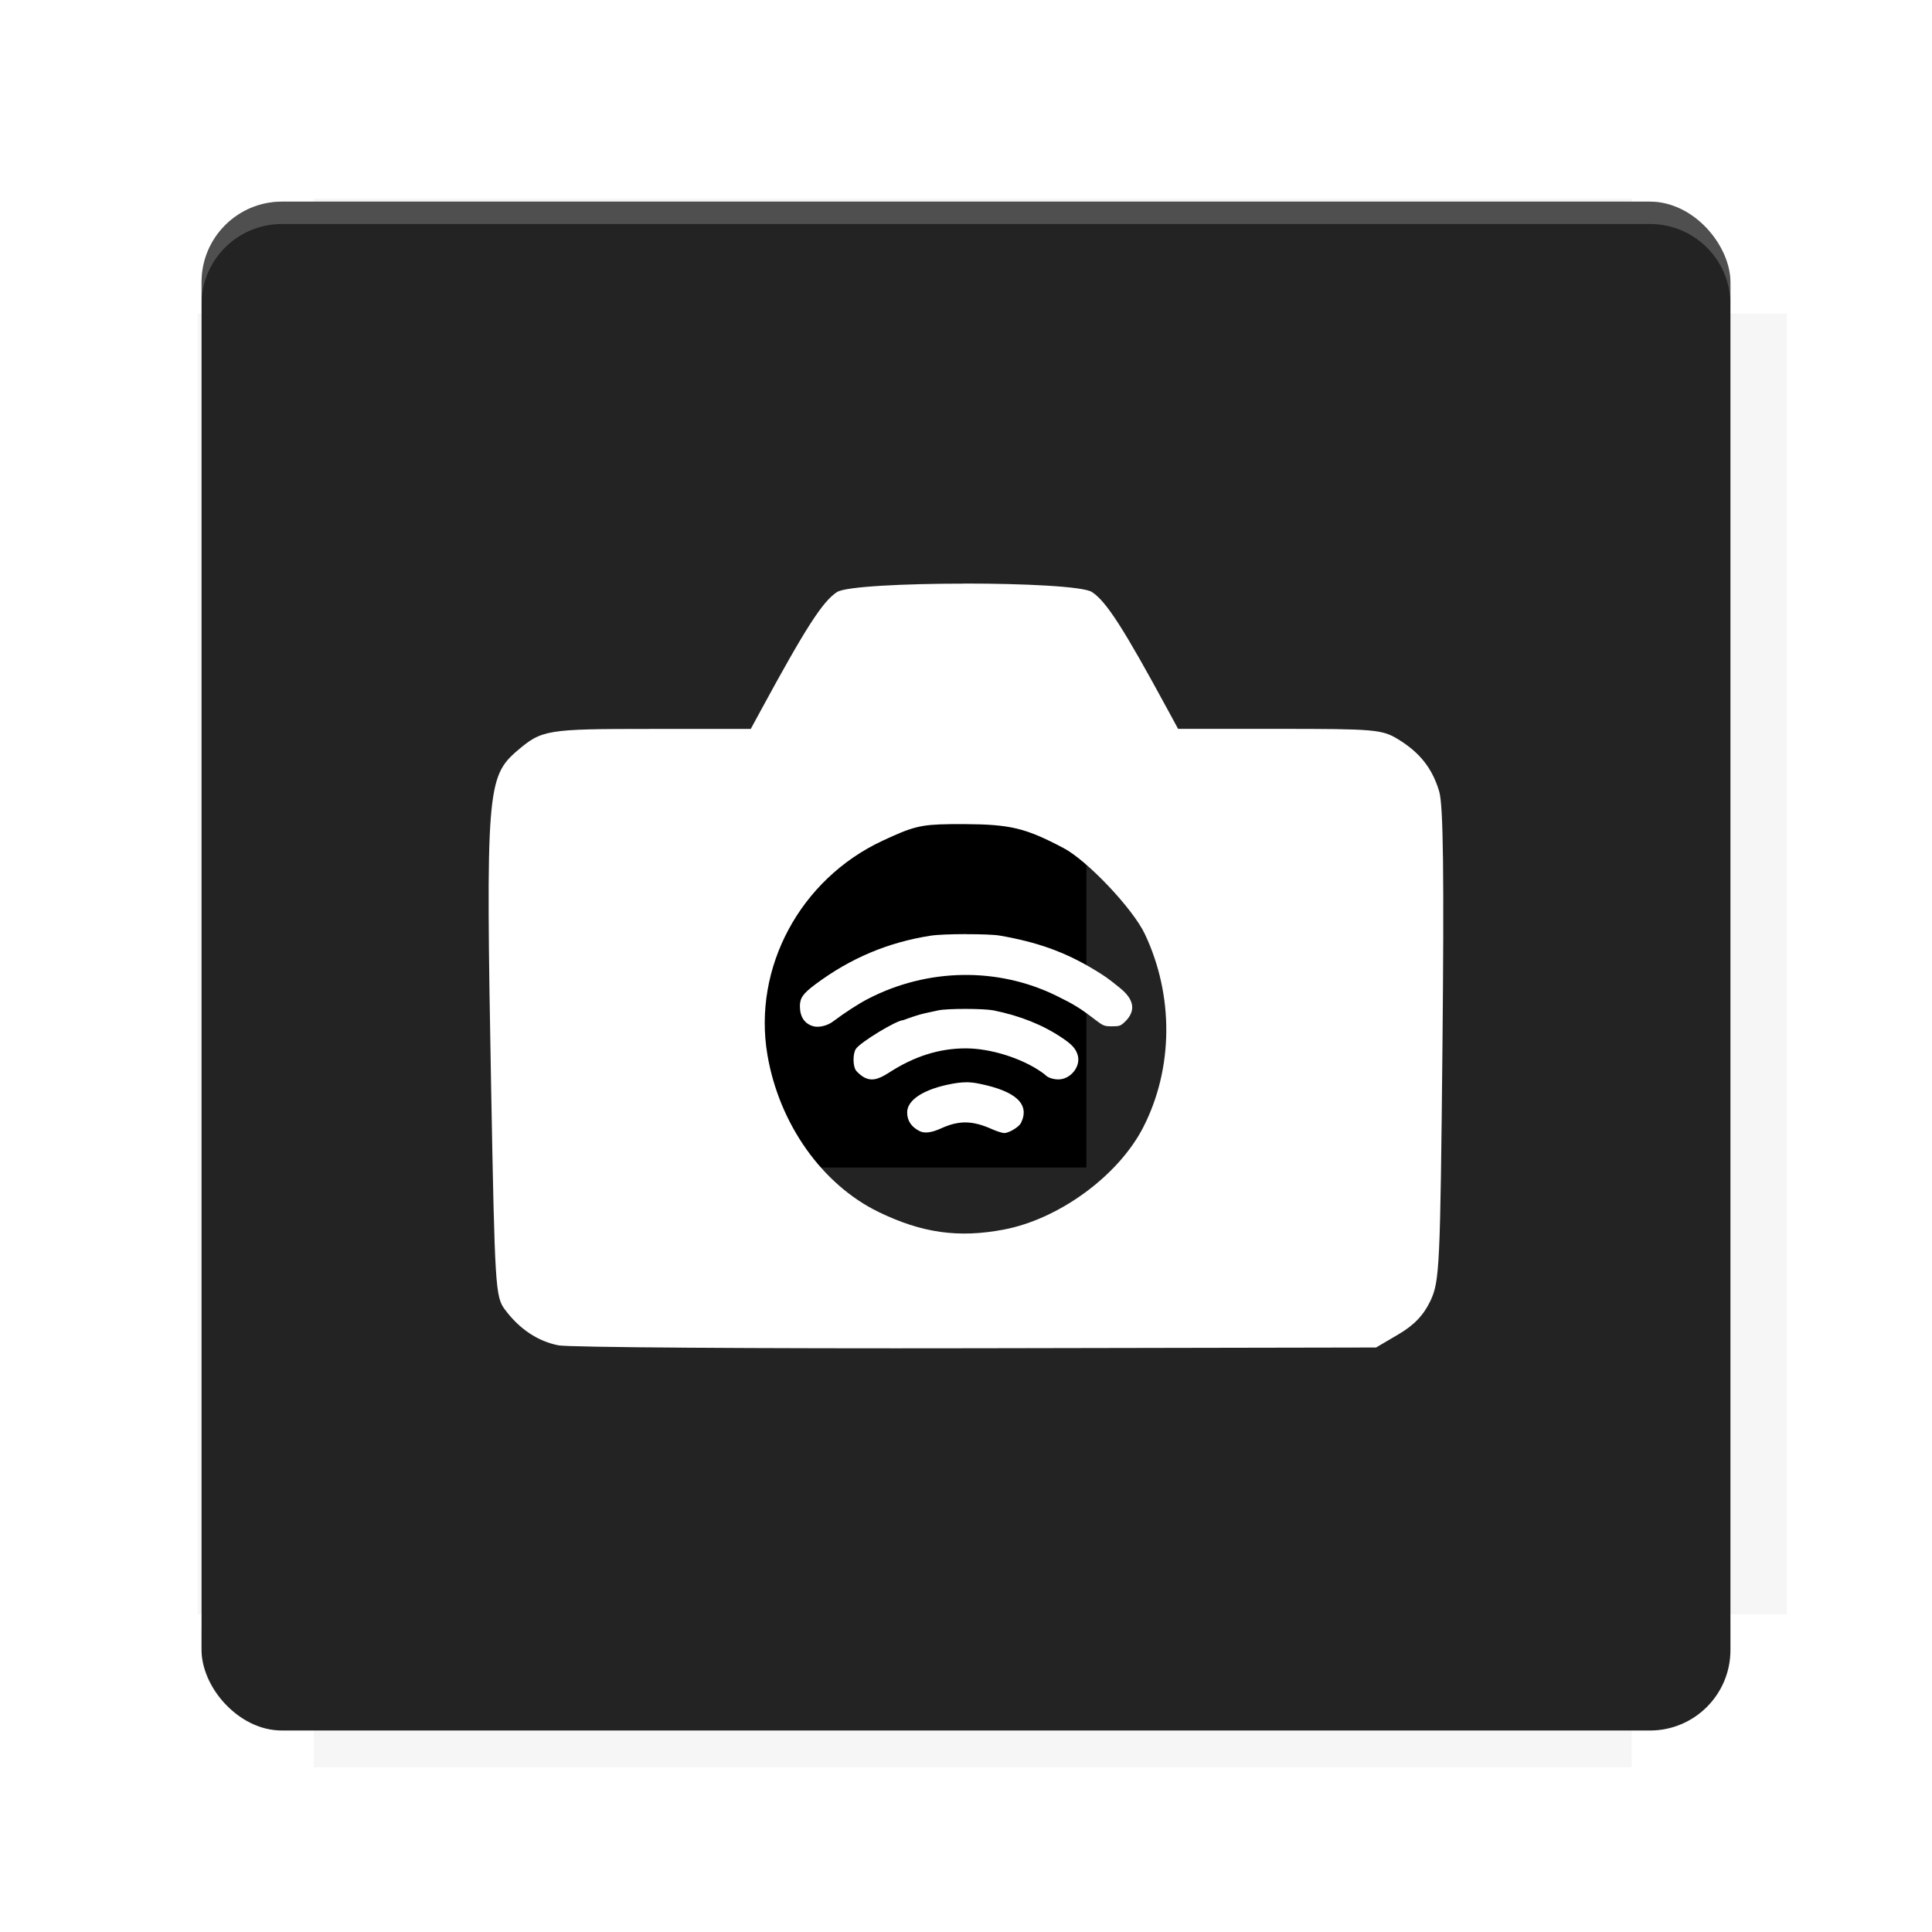 <?xml version="1.0" encoding="UTF-8"?>
<svg version="1.1" viewBox="0 0 28.747 28.747" xmlns="http://www.w3.org/2000/svg">
    <defs>
        <filter id="filter6206-7" color-interpolation-filters="sRGB">
            <feGaussianBlur stdDeviation="0.658"/>
        </filter>
    </defs>
    <g transform="translate(0 -1093.8)">
        <path transform="matrix(1.078 0 0 1.064 -.094 2.751)" d="m4.418 1028.2v1.605h-1.605v18.192h1.605v2.14h18.192v-2.14h2.14v-18.192h-2.14v-1.605z" fill="#232323" filter="url(#filter6206-7)" opacity=".2"/>
        <rect x="2.999" y="1096.8" width="22.749" height="22.749" rx="1.197" ry="1.197" fill="#232323"/>
        <g transform="translate(-22.32 1056.5)">
            <path d="m0 0h51.2v51.2h-51.2z" fill="none" stroke-width="1.067"/>
            <g transform="matrix(.336 0 0 .336 1.53 73.043)">
                <path d="m0 0h51.2v51.2h-51.2z" fill="none" stroke-width="1.067"/>
            </g>
            <g transform="matrix(.372 0 0 .372 38.802 63.239)">
                <path d="m0 0h51.2v51.2h-51.2z" fill="none" stroke-width="1.067"/>
                <g transform="matrix(2.689 0 0 2.689 -82.906 -48.45)">
                    <path d="m0 0h51.2v51.2h-51.2z" fill="none" stroke-width="1.067"/>
                </g>
            </g>
        </g>
        <path d="m4.196 1096.8c-0.663 0-1.198 0.535-1.198 1.198v0.333c0-0.663 0.535-1.198 1.198-1.198h20.354c0.663 0 1.198 0.534 1.198 1.198v-0.333c0-0.663-0.535-1.198-1.198-1.198z" fill="#fff" opacity=".2"/>
        <rect x="128" y="546.52" width="42.667" height="42.667" fill="none" stroke-width="1.067"/>
        <rect x="128" y="631.85" width="42.667" height="42.667" fill="none" stroke-width="1.067"/>
        <rect x="128" y="674.52" width="42.667" height="42.667" fill="none" stroke-width="1.067"/>
        <rect x="128" y="589.19" width="42.667" height="42.667" fill="none" stroke-width="1.067"/>
        <rect x="128" y="717.19" width="42.667" height="42.667" fill="none" stroke-width="1.067"/>
        <rect x="213.33" y="546.52" width="42.667" height="42.667" fill="none" stroke-width="1.067"/>
        <rect x="213.33" y="631.85" width="42.667" height="42.667" fill="none" stroke-width="1.067"/>
        <rect x="213.33" y="674.52" width="42.667" height="42.667" fill="none" stroke-width="1.067"/>
        <rect x="213.33" y="589.19" width="42.667" height="42.667" fill="none" stroke-width="1.067"/>
        <rect x="213.33" y="717.19" width="42.667" height="42.667" fill="none" stroke-width="1.067"/>
        <rect x="298.67" y="546.52" width="42.667" height="42.667" fill="none" stroke-width="1.067"/>
        <rect x="298.67" y="631.85" width="42.667" height="42.667" fill="none" stroke-width="1.067"/>
        <rect x="298.67" y="674.52" width="42.667" height="42.667" fill="none" stroke-width="1.067"/>
        <rect x="298.67" y="589.19" width="42.667" height="42.667" fill="none" stroke-width="1.067"/>
        <rect x="298.67" y="717.19" width="42.667" height="42.667" fill="none" stroke-width="1.067"/>
        <rect x="170.67" y="546.52" width="42.667" height="42.667" fill="none" stroke-width="1.067"/>
        <rect x="170.67" y="631.85" width="42.667" height="42.667" fill="none" stroke-width="1.067"/>
        <rect x="170.67" y="674.52" width="42.667" height="42.667" fill="none" stroke-width="1.067"/>
        <rect x="170.67" y="589.19" width="42.667" height="42.667" fill="none" stroke-width="1.067"/>
        <rect x="170.67" y="717.19" width="42.667" height="42.667" fill="none" stroke-width="1.067"/>
        <rect x="256" y="546.52" width="42.667" height="42.667" fill="none" stroke-width="1.067"/>
        <rect x="256" y="631.85" width="42.667" height="42.667" fill="none" stroke-width="1.067"/>
        <rect x="256" y="674.52" width="42.667" height="42.667" fill="none" stroke-width="1.067"/>
        <rect x="256" y="589.19" width="42.667" height="42.667" fill="none" stroke-width="1.067"/>
        <rect x="256" y="717.19" width="42.667" height="42.667" fill="none" stroke-width="1.067"/>
        <rect x="128" y="759.85" width="42.667" height="42.667" fill="none" stroke-width="1.067"/>
        <rect x="213.33" y="759.85" width="42.667" height="42.667" fill="none" stroke-width="1.067"/>
        <rect x="298.67" y="759.85" width="42.667" height="42.667" fill="none" stroke-width="1.067"/>
        <rect x="170.67" y="759.85" width="42.667" height="42.667" fill="none" stroke-width="1.067"/>
        <rect x="256" y="759.85" width="42.667" height="42.667" fill="none" stroke-width="1.067"/>
        <rect x="341.33" y="589.19" width="42.667" height="42.667" fill="none" stroke-width="1.067"/>
        <rect x="341.33" y="631.85" width="42.667" height="42.667" fill="none" stroke-width="1.067"/>
        <rect x="341.33" y="717.19" width="42.667" height="42.667" fill="none" stroke-width="1.067"/>
        <rect x="341.33" y="546.52" width="42.667" height="42.667" fill="none" stroke-width="1.067"/>
        <rect x="341.33" y="674.52" width="42.667" height="42.667" fill="none" stroke-width="1.067"/>
        <rect x="341.33" y="759.85" width="42.667" height="42.667" fill="none" stroke-width="1.067"/>
        <rect x="160" y="578.52" width="192" height="192" fill="none" stroke-width="1.067"/>
        <g transform="matrix(.373 0 0 .373 4.733 1097.4)">
            <path d="m0 0h51.2v51.2h-51.2z" fill="none" stroke-width="1.067"/>
        </g>
        <g transform="matrix(.365 0 0 .365 5.136 1097.4)">
            <path d="m0 0h51.2v51.2h-51.2z" fill="none" stroke-width="1.067"/>
        </g>
        <g transform="matrix(.416 0 0 .416 84.325 1055.9)">
            <g transform="matrix(.062 0 0 .062 -28.238 185.29)">
                <g transform="matrix(38.618 0 0 38.618 14724 -13542)">
                    <g transform="matrix(.714 0 0 .714 -400.52 188.34)">
                        <path d="m1293.2-120.67c-181.75 0.276-511.18 0.135-699.05 0.14-2.322 10.413-3.593 21.251-3.593 32.384v114c207.65 0.737 494.72 0.381 706.23 0.373v-114.37c0-11.18-1.252-22.07-3.593-32.523zm-458.69 295.56c-78.385-4e-3 -158.85 0.179-243.95 0.56v138.63c286.34-0.393 421.73-0.138 706.23-0.327v-137.75c-163.2-0.53-311.22-1.111-462.28-1.12z" opacity="0" stroke-width="1.493"/>
                    </g>
                </g>
            </g>
        </g>
        <path d="m24.549 1119.5c0.663 0 1.198-0.535 1.198-1.198v-0.333c0 0.663-0.535 1.198-1.198 1.198h-20.354c-0.663 0-1.198-0.535-1.198-1.198v0.333c0 0.663 0.535 1.198 1.198 1.198z" fill="#232323" opacity=".2"/>
    </g>
    <flowRoot fill="#000000" font-family="Roboto" font-size="12.8px" letter-spacing="0px" stroke-width="1.067px" word-spacing="0px" style="line-height:0.01%" xml:space="preserve"><flowRegion><rect x="11.375" y="11.984" width="4.789" height="5.388" stroke-width="1.138px"/></flowRegion><flowPara font-size="4px" style="line-height:1.25">your</flowPara></flowRoot>
    <path d="m14.35 8.684c-0.884 0-1.769 0.042-1.897 0.126-0.214 0.14-0.467 0.535-1.136 1.767l-0.146 0.269h-1.492c-1.544 0-1.616 0.012-1.98 0.322-0.455 0.388-0.472 0.611-0.391 5.027 0.055 2.965 0.063 3.101 0.205 3.291 0.217 0.29 0.488 0.471 0.797 0.532 0.15 0.03 2.949 0.049 6.219 0.043l5.946-0.011 0.333-0.196c0.234-0.137 0.376-0.287 0.477-0.501 0.135-0.289 0.145-0.498 0.178-3.799 0.025-2.535 0.012-3.571-0.048-3.775-0.102-0.346-0.289-0.583-0.617-0.782-0.234-0.142-0.35-0.152-1.76-0.152l-1.509-2.88e-4 -0.146-0.269c-0.668-1.232-0.922-1.627-1.136-1.767-0.129-0.084-1.013-0.126-1.897-0.126zm-0.213 3.578c0.064-5.93e-4 0.134-3.59e-4 0.213 1.44e-4 0.685 0.004 0.909 0.058 1.474 0.356 0.354 0.186 1.03 0.9 1.21 1.278 0.434 0.916 0.426 1.998-0.022 2.875-0.369 0.721-1.252 1.369-2.08 1.525-0.673 0.127-1.214 0.05-1.858-0.262-0.841-0.408-1.48-1.311-1.655-2.337-0.221-1.298 0.488-2.617 1.714-3.188 0.436-0.203 0.558-0.242 1.004-0.246zm0.235 1.637c-0.212 4.34e-4 -0.426 0.008-0.522 0.023-0.64 0.1-1.196 0.335-1.719 0.725-0.183 0.137-0.229 0.202-0.229 0.325 0 0.158 0.07 0.262 0.2 0.298 0.082 0.023 0.21-0.008 0.293-0.071 0.18-0.135 0.384-0.267 0.525-0.339 0.879-0.454 1.921-0.472 2.792-0.047 0.264 0.129 0.359 0.187 0.576 0.354 0.126 0.097 0.143 0.104 0.258 0.104 0.11 0 0.13-0.007 0.193-0.068 0.165-0.16 0.14-0.329-0.073-0.501-0.185-0.15-0.225-0.178-0.398-0.282-0.424-0.255-0.832-0.402-1.393-0.499-0.083-0.015-0.292-0.021-0.503-0.021zm-3e-3 1.113c-0.171-2.16e-4 -0.34 0.007-0.405 0.021-0.054 0.012-0.146 0.032-0.203 0.044-0.096 0.021-0.209 0.061-0.321 0.102-0.098 0-0.64 0.329-0.705 0.428-0.048 0.073-0.046 0.26 0.003 0.323 0.02 0.026 0.065 0.066 0.099 0.088 0.112 0.071 0.216 0.056 0.391-0.058 0.375-0.243 0.747-0.361 1.142-0.361 0.361 0 0.815 0.14 1.113 0.343 0.035 0.024 0.068 0.048 0.073 0.055 0.033 0.036 0.115 0.064 0.191 0.064 0.185 0 0.339-0.196 0.288-0.364-0.03-0.096-0.085-0.157-0.237-0.258-0.287-0.192-0.621-0.325-1.014-0.405-0.071-0.014-0.243-0.022-0.414-0.022zm4e-3 1.092c-0.065 2.15e-4 -0.132 0.008-0.212 0.023-0.414 0.078-0.663 0.237-0.663 0.425 0 0.125 0.063 0.218 0.189 0.28 0.071 0.035 0.177 0.021 0.315-0.042 0.265-0.121 0.465-0.119 0.753 0.009 0.074 0.033 0.158 0.06 0.187 0.06 0.071 0 0.221-0.09 0.25-0.151 0.135-0.277-0.072-0.472-0.62-0.583-0.072-0.015-0.135-0.022-0.2-0.022z" fill="#fff"/>
    <g display="none" fill="none">
        <rect transform="rotate(90)" x="7.823" y="-20.923" width="13.1" height="13.1" display="inline" stroke="#000" stroke-width=".07"/>
        <rect x="7.224" y="8.653" width="14.298" height="11.441" stroke="#5261ff" stroke-linecap="round" stroke-linejoin="round" stroke-width=".07"/>
        <rect transform="rotate(90)" x="7.224" y="-20.094" width="14.298" height="11.441" display="inline" stroke="#0f0" stroke-linecap="round" stroke-linejoin="round" stroke-width=".07"/>
    </g>
</svg>
